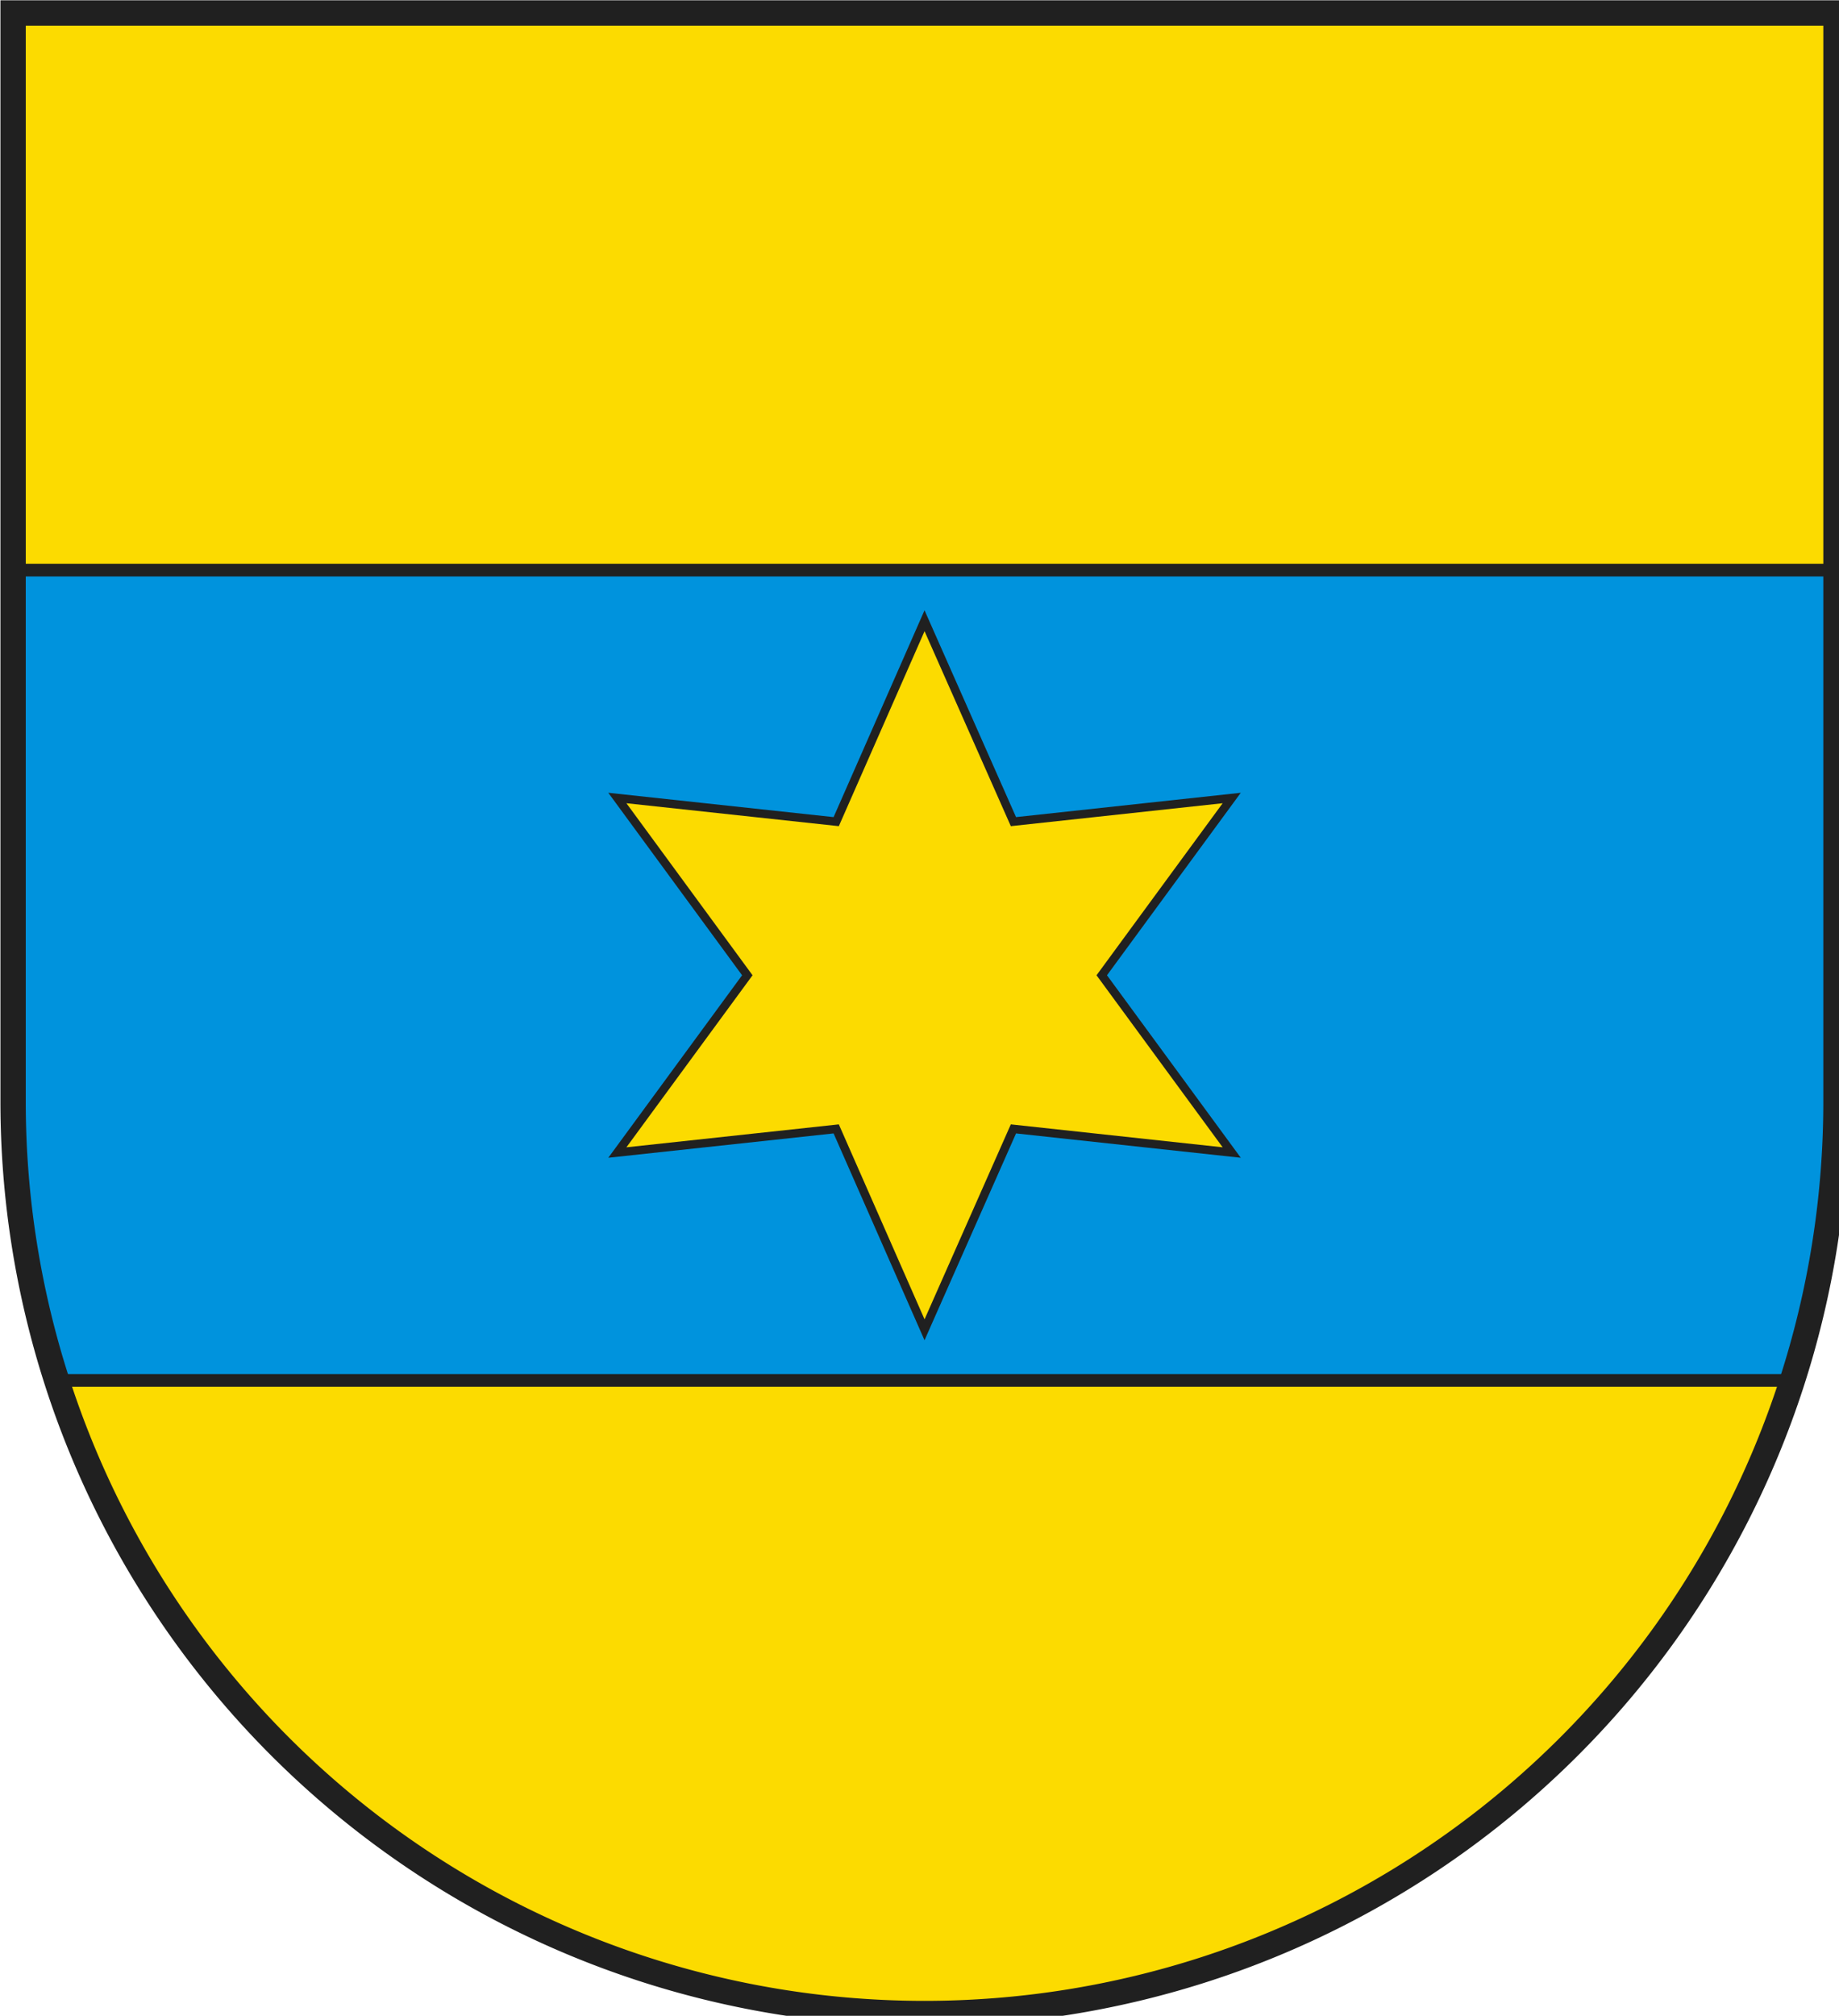 <svg height="480" viewBox="21 15 438 480" width="438" xmlns="http://www.w3.org/2000/svg" xmlns:xlink="http://www.w3.org/1999/xlink"><clipPath id="a"><path d="m360 4140a3240 3240 0 0 0 6480 0v-3870h-6480z"/></clipPath><g fill="none" fill-rule="evenodd" stroke-miterlimit="10" stroke-width="10" transform="scale(.067)"><g clip-path="url(#a)"><path d="m-225-225v7650h7650v-7650z" fill="#fcdb00"/><path d="m-225 2250v2880h7650v-2880z" fill="#0093dd"/><g stroke="#202020"><path d="m-225 2250h7650" stroke-width="45"/><path d="m-225 5130h7650" stroke-width="45"/><path d="m3600 2430-314 714-778-84 462 630-462 630 778-84 314 714 316-714 776 84-462-630 462-630-776 84z" fill="#fcdb00" stroke-width="30"/></g></g><path d="m360 4140a3240 3240 0 0 0 6480 0v-3870h-6480z" stroke="#202020" stroke-width="90"/></g></svg>